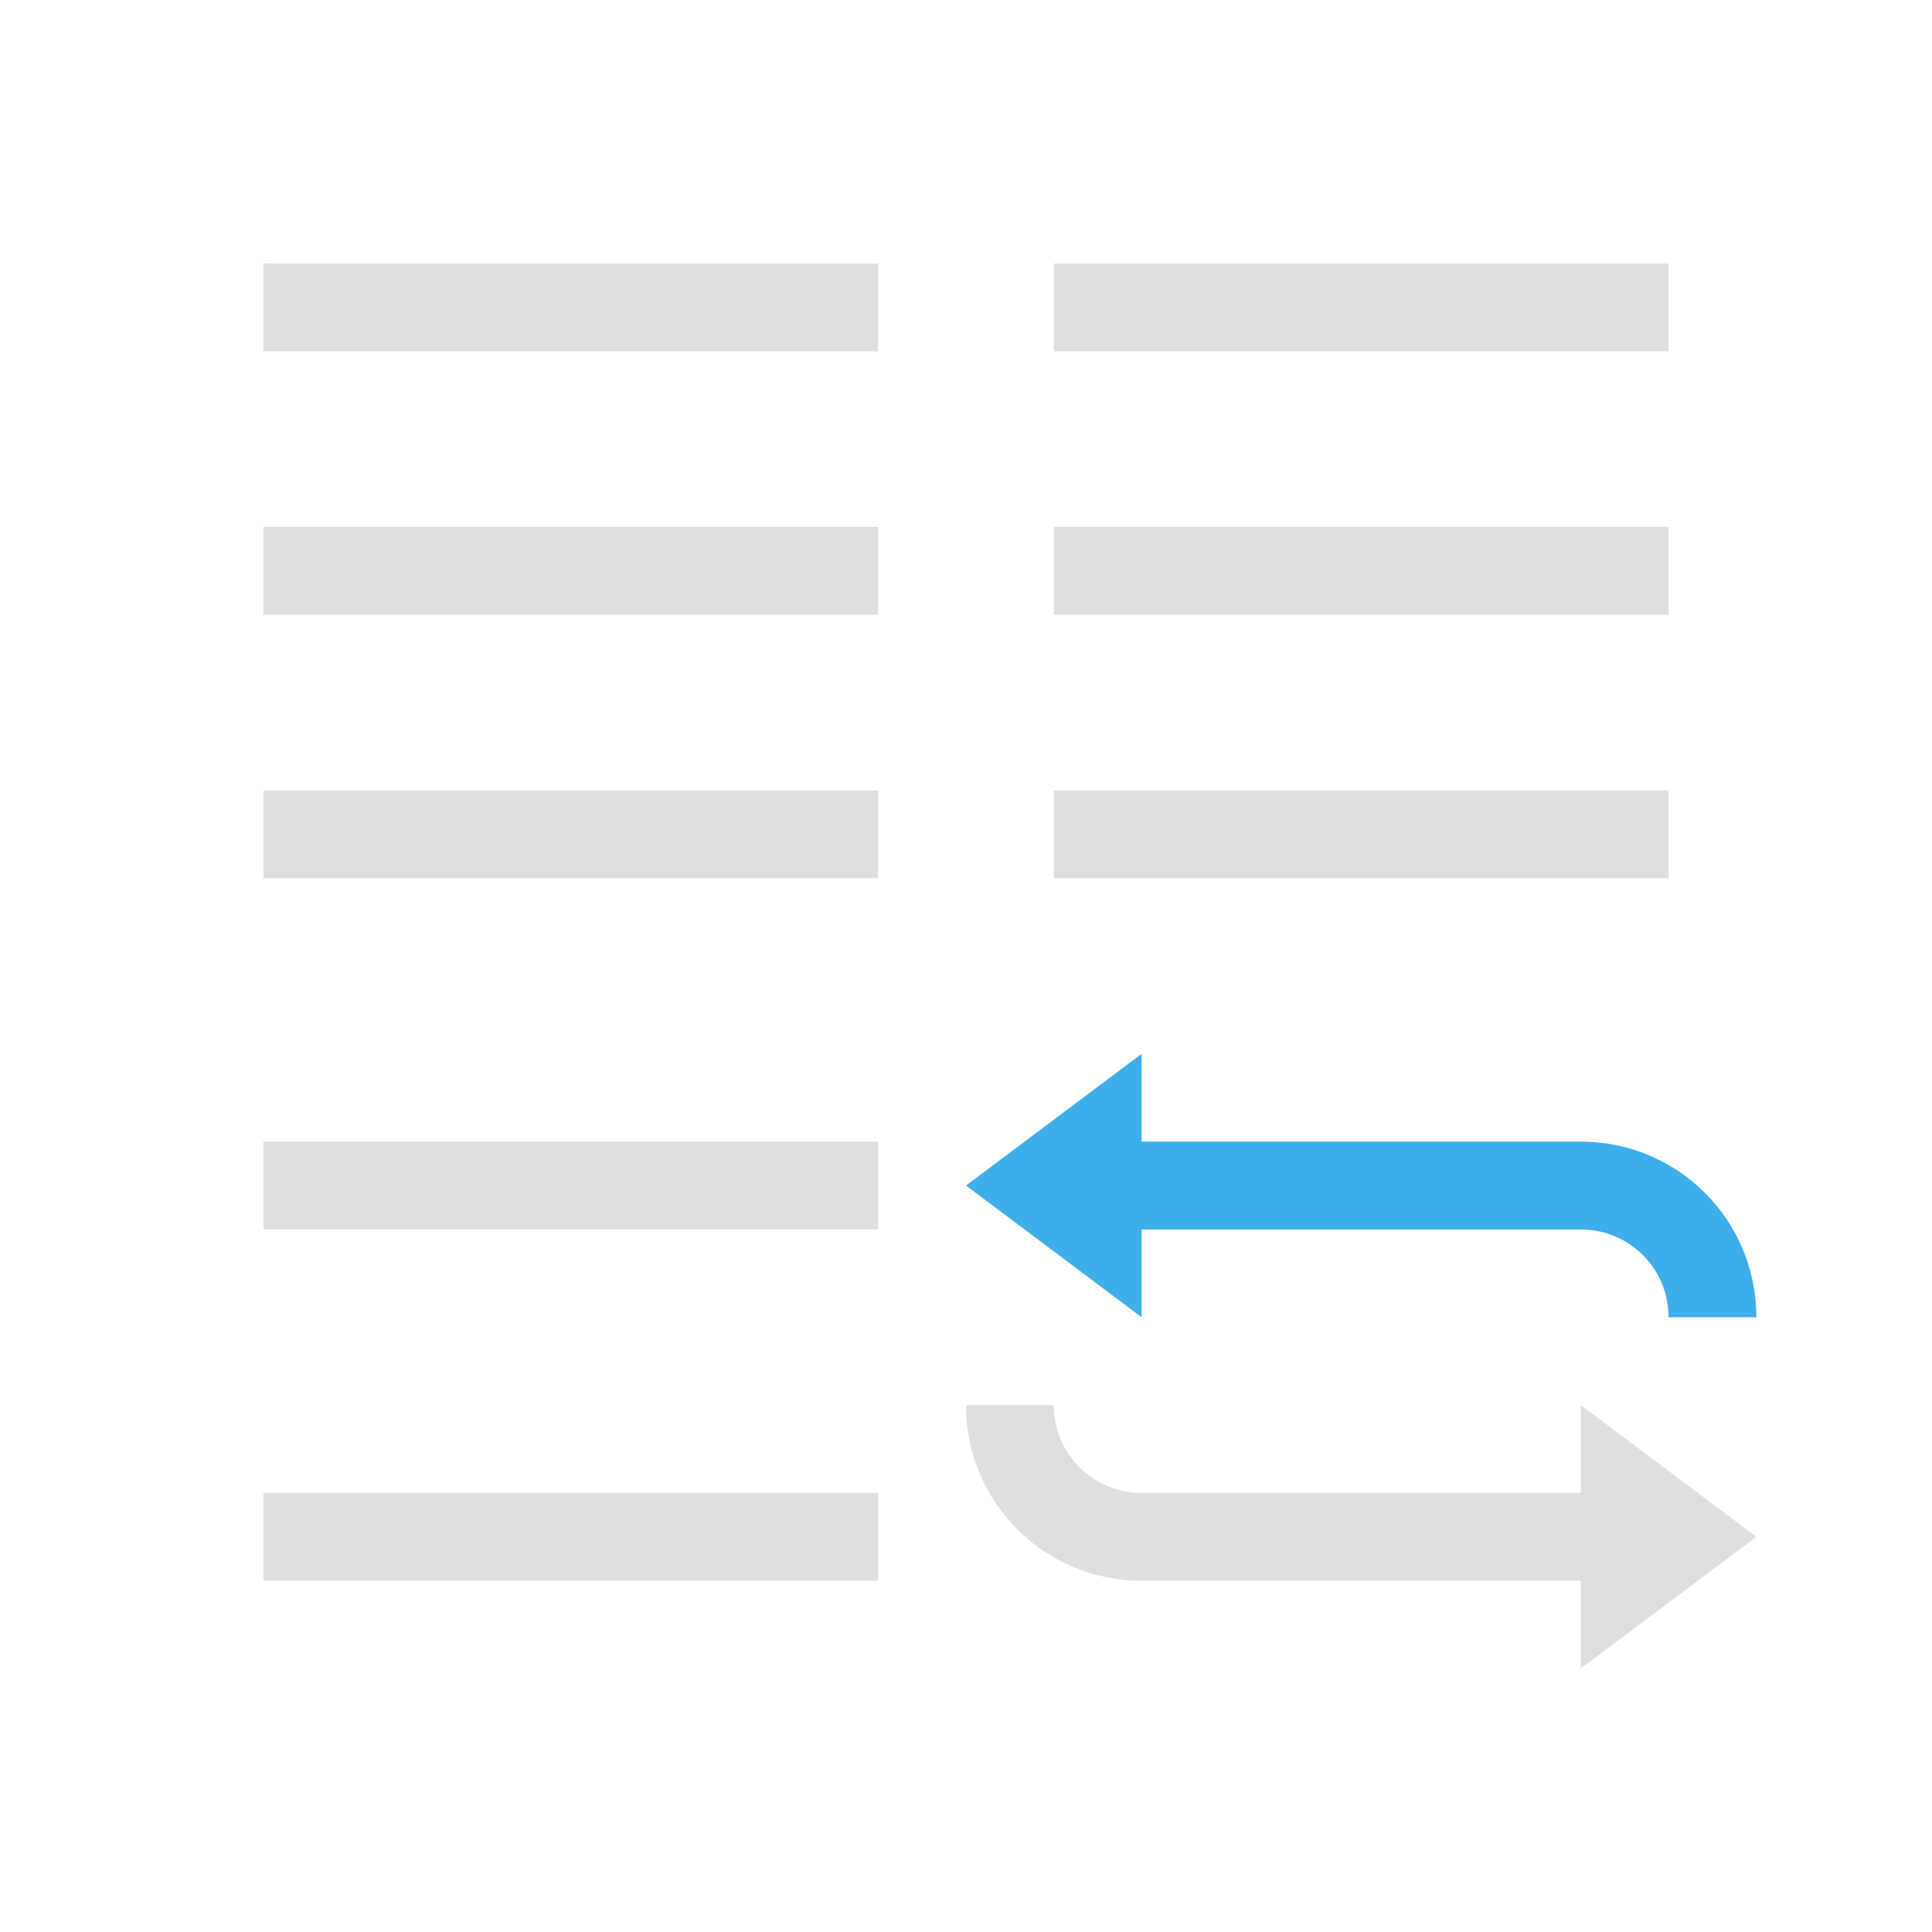 <svg xmlns="http://www.w3.org/2000/svg" viewBox="0 0 22 22">
<defs id="defs3051">
<style id="current-color-scheme" type="text/css">
.ColorScheme-Contrast{color:#dedede}.ColorScheme-Highlight{color:#3daee9}
</style>
</defs>
<path d="M3 3v1h7V3zm9 0v1h7V3zM3 6v1h7V6zm9 0v1h7V6zM3 9v1h7V9zm9 0v1h7V9zm-9 4v1h7v-1zm8 3c0 1.108.892 2 2 2h5v1l2-1.5-2-1.5v1h-5c-.554 0-1-.446-1-1zm-8 1v1h7v-1z" class="ColorScheme-Contrast" style="fill:currentColor;fill-opacity:1;stroke:none"/>
<path d="m13 12-2 1.5 2 1.5v-1h5c.554 0 1 .446 1 1h1c0-1.108-.892-2-2-2h-5z" class="ColorScheme-Highlight" style="fill:currentColor;fill-opacity:1;stroke:none"/>
</svg>

